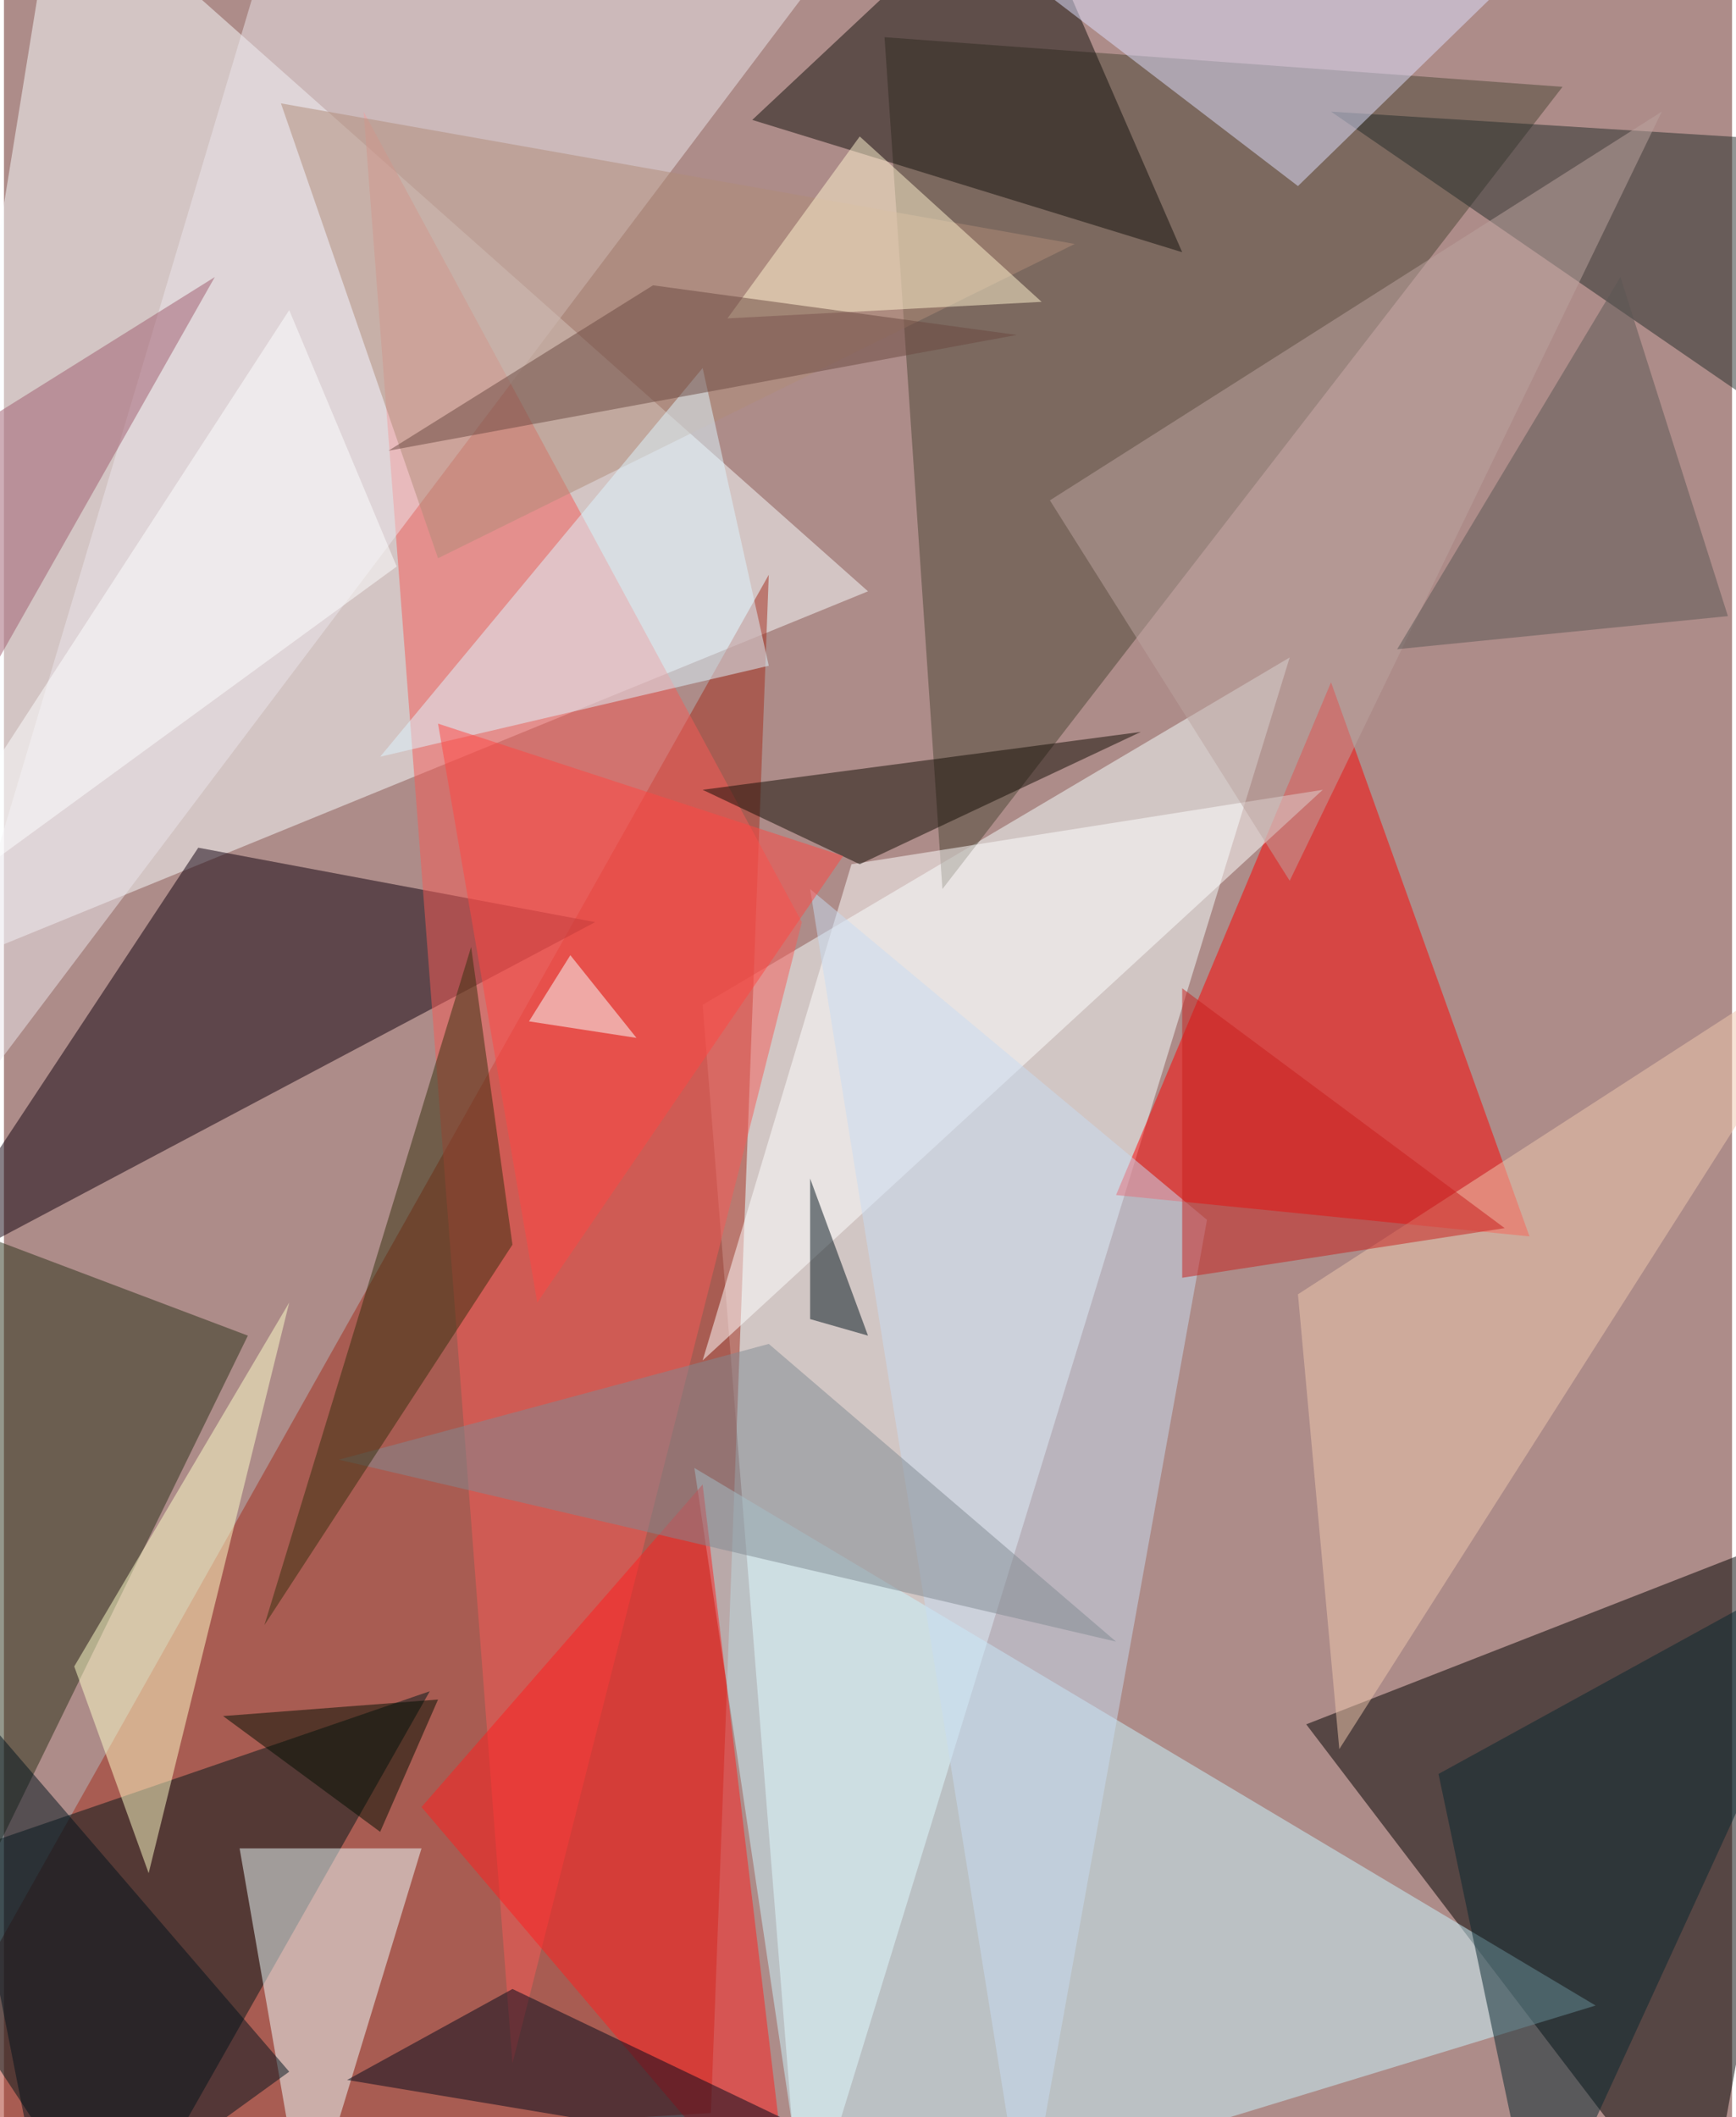<svg xmlns="http://www.w3.org/2000/svg" width="228" height="278" viewBox="0 0 836 1024"><path fill="#ad8c89" d="M0 0h836v1024H0z"/><g fill-opacity=".502"><path fill="#f6ffff" d="M622 318L338 486l48 600z"/><path fill="#f9fdff" d="M26-62l-88 544 480-196z"/><path d="M822 1086l64-352-256 100z"/><path fill="#a42c1d" d="M370 278l-432 768 404-24z"/><path fill="#c9f6ff" d="M334 710l56 376 380-116z"/><path fill="#4c4637" d="M426 18l28 412L754 42z"/><path fill="#10000f" d="M94 410l192 36-332 176z"/><path fill="red" d="M738 598l-200-20 104-248z"/><path fill="#001719" d="M-62 910l116 176 152-268z"/><path fill="#f65b56" d="M386 446L174 54l72 944z"/><path fill="#edffff" d="M202 894l-56 184-32-184z"/><path fill="#ebe6eb" d="M130-34L-54 582 426-54z"/><path fill="#2b3018" d="M118 646l-176 360-4-428z"/><path fill="#12110c" d="M570 122L490-62 362 58z"/><path fill="#fff" d="M338 658l72-240 228-36z"/><path fill="#ff1e1f" d="M202 874l136-156 44 368z"/><path fill="#ffffc9" d="M138 630L34 806l36 100z"/><path fill="#252d2b" d="M642 54l256 176V70z"/><path fill="#c8dcf2" d="M390 430l192 160-88 488z"/><path fill="#b08c78" d="M518 118L134 50l76 220z"/><path fill="#dedfff" d="M490-14l292-48L626 90z"/><path fill="#00091a" d="M430 1050l-184-88-80 44z"/><path fill="#808a92" d="M162 706l376 88-168-144z"/><path fill="#342f0c" d="M246 602L126 786l100-328z"/><path fill="#06272f" d="M898 746l-156 340-48-228z"/><path fill="#f0c8ad" d="M626 626l20 220 252-396z"/><path fill="#130d05" d="M338 382l76 36 136-64z"/><path fill="#bba49f" d="M622 426L506 242 802 54z"/><path fill="#ddf6ff" d="M370 322l-32-144-156 188z"/><path fill="#fff4d0" d="M350 154l64-88 88 80z"/><path fill="#00121c" d="M22 1086l-56-284 172 200z"/><path fill="#ff4642" d="M210 350l48 280 148-216z"/><path fill="#5b5654" d="M782 134l52 164-160 16z"/><path fill="#6a4840" d="M314 138l-128 80 304-56z"/><path fill="#9f5c6e" d="M-58 234l160-100-120 212z"/><path fill="#03141d" d="M418 646l-28-8v-68z"/><path fill="#fdffff" d="M190 274L-62 458l200-308z"/><path fill="#c81f1c" d="M570 478v140l156-24z"/><path fill="#f7ffff" d="M274 462l-20 32 52 8z"/><path fill="#000f00" d="M182 886l-76-56 104-8z"/></g></svg>